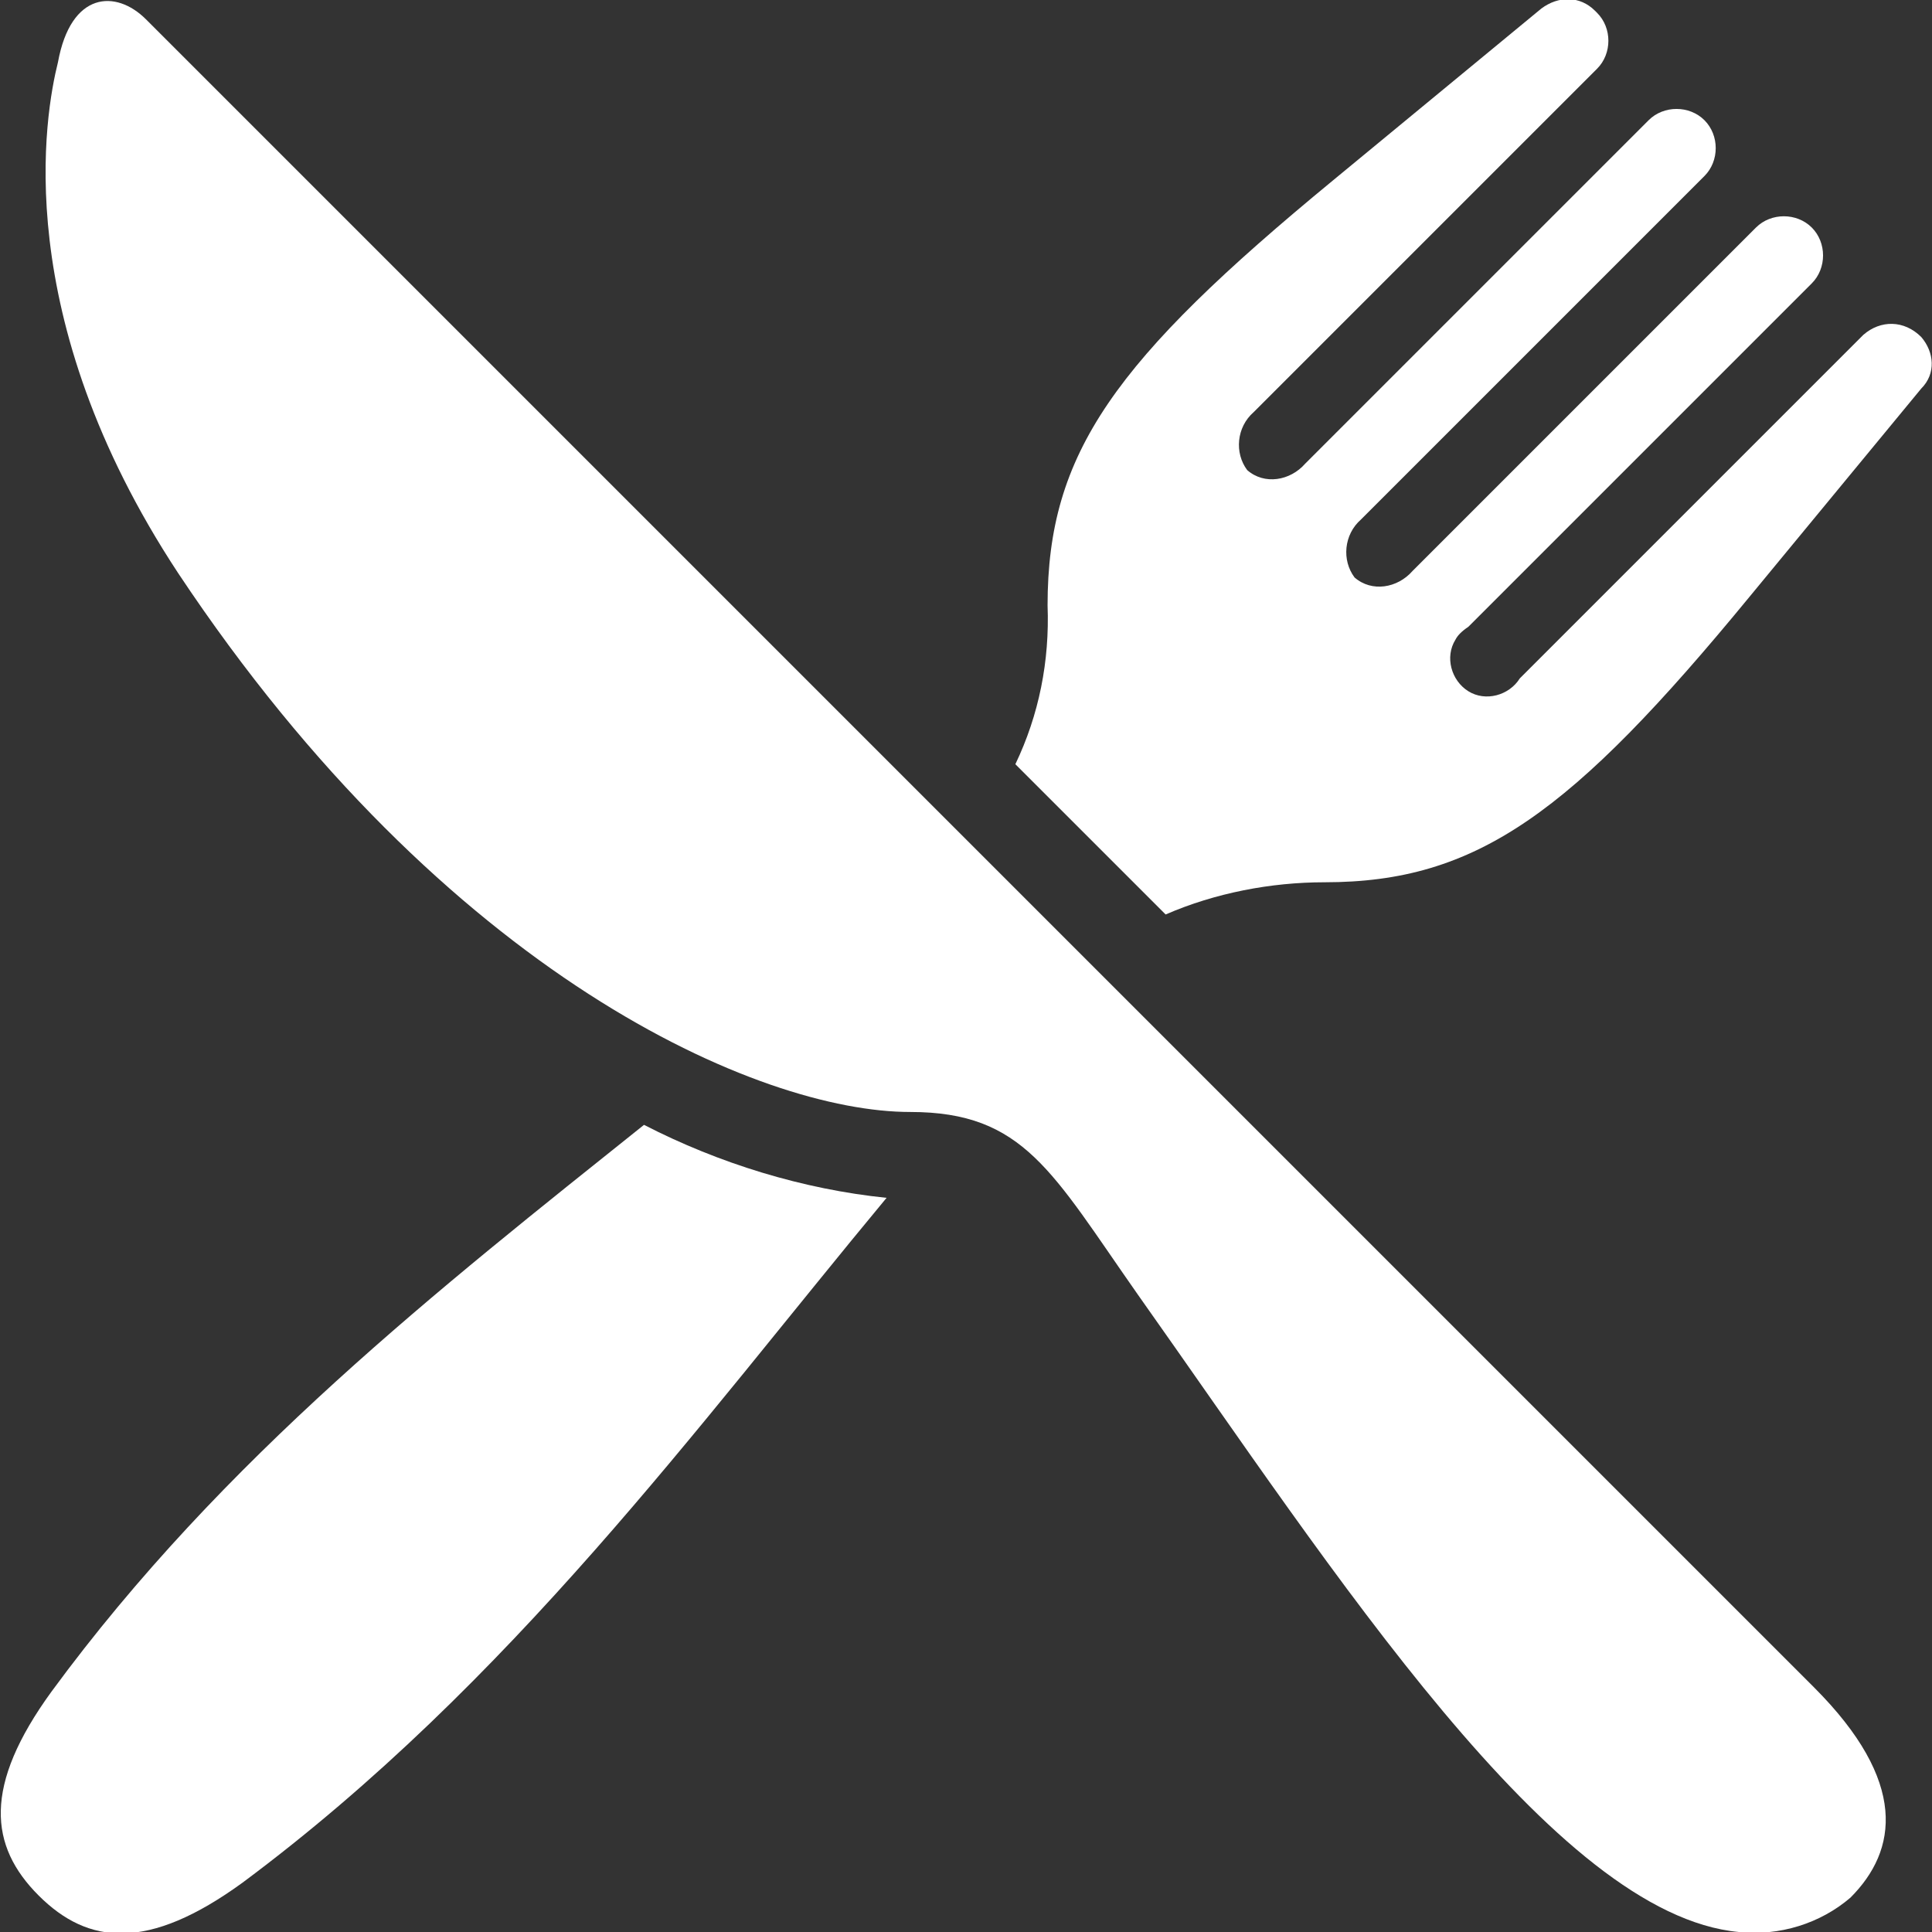<?xml version="1.0" encoding="utf-8"?>
<!-- Generator: Adobe Illustrator 21.1.0, SVG Export Plug-In . SVG Version: 6.00 Build 0)  -->
<svg version="1.1" id="Layer_1" xmlns="http://www.w3.org/2000/svg" xmlns:xlink="http://www.w3.org/1999/xlink" x="0px" y="0px"
	 viewBox="0 0 90 90" style="enable-background:new 0 0 90 90;" xml:space="preserve">
<rect x="0" y="0" width="90" height="90" fill="#333333" stroke="none"/>
<style type="text/css">
	.st0{fill:#FFFFFF;}
</style>
<path class="st0" d="M6.8,0.9c-1.4-1.4-3.5-1.3-4.1,2C2.1,5.3,0.4,14.7,8.3,26.7c12.5,18.8,27.1,25.1,34.1,25.1
	c5.3,0,6.6,2.8,10.6,8.5C62.2,73.3,72.4,89.2,81,90c1.9,0.2,3.8-0.4,5.2-1.6c2.2-2.2,2.7-5.4-1.7-9.8L6.8,0.9z"/>
<path class="st0" d="M89.5,15.7L89.5,15.7c-0.8-0.8-1.9-0.8-2.7-0.1l-16,16c-0.5,0.8-1.6,1.1-2.4,0.6c-0.8-0.5-1.1-1.6-0.6-2.4
	c0.1-0.2,0.3-0.4,0.6-0.6l16-16c0.7-0.7,0.7-1.9,0-2.6c-0.7-0.7-1.9-0.7-2.6,0c0,0,0,0,0,0l-16,16c-0.7,0.8-1.9,1-2.7,0.3
	c-0.6-0.8-0.5-2,0.3-2.7l16-16c0.7-0.7,0.7-1.9,0-2.6c-0.7-0.7-1.9-0.7-2.6,0c0,0,0,0,0,0l-16,16c-0.7,0.8-1.9,1-2.7,0.3
	c-0.6-0.8-0.5-2,0.3-2.7l16-16c0.7-0.7,0.7-1.9,0-2.6c0,0,0,0,0,0l-0.1-0.1c-0.7-0.7-1.7-0.7-2.5-0.1l-9.7,8
	c-10.2,8.4-13.3,12.7-13.3,19.8c0.1,2.6-0.4,5.1-1.5,7.4l7,7c2.3-1,4.9-1.5,7.4-1.5c7.1,0,11.5-3.2,19.8-13.3l8-9.7
	C90.2,17.4,90.1,16.4,89.5,15.7z"/>
<path class="st0" d="M2.4,78.8c-3.2,4.4-2.9,7.2-0.6,9.5c2.3,2.3,5.1,2.6,9.5-0.6c12.5-9.3,21.2-21.3,30-31.9
	c-3.9-0.4-7.8-1.6-11.3-3.4C20.5,60,10.4,67.9,2.4,78.8z"/>
</svg>
